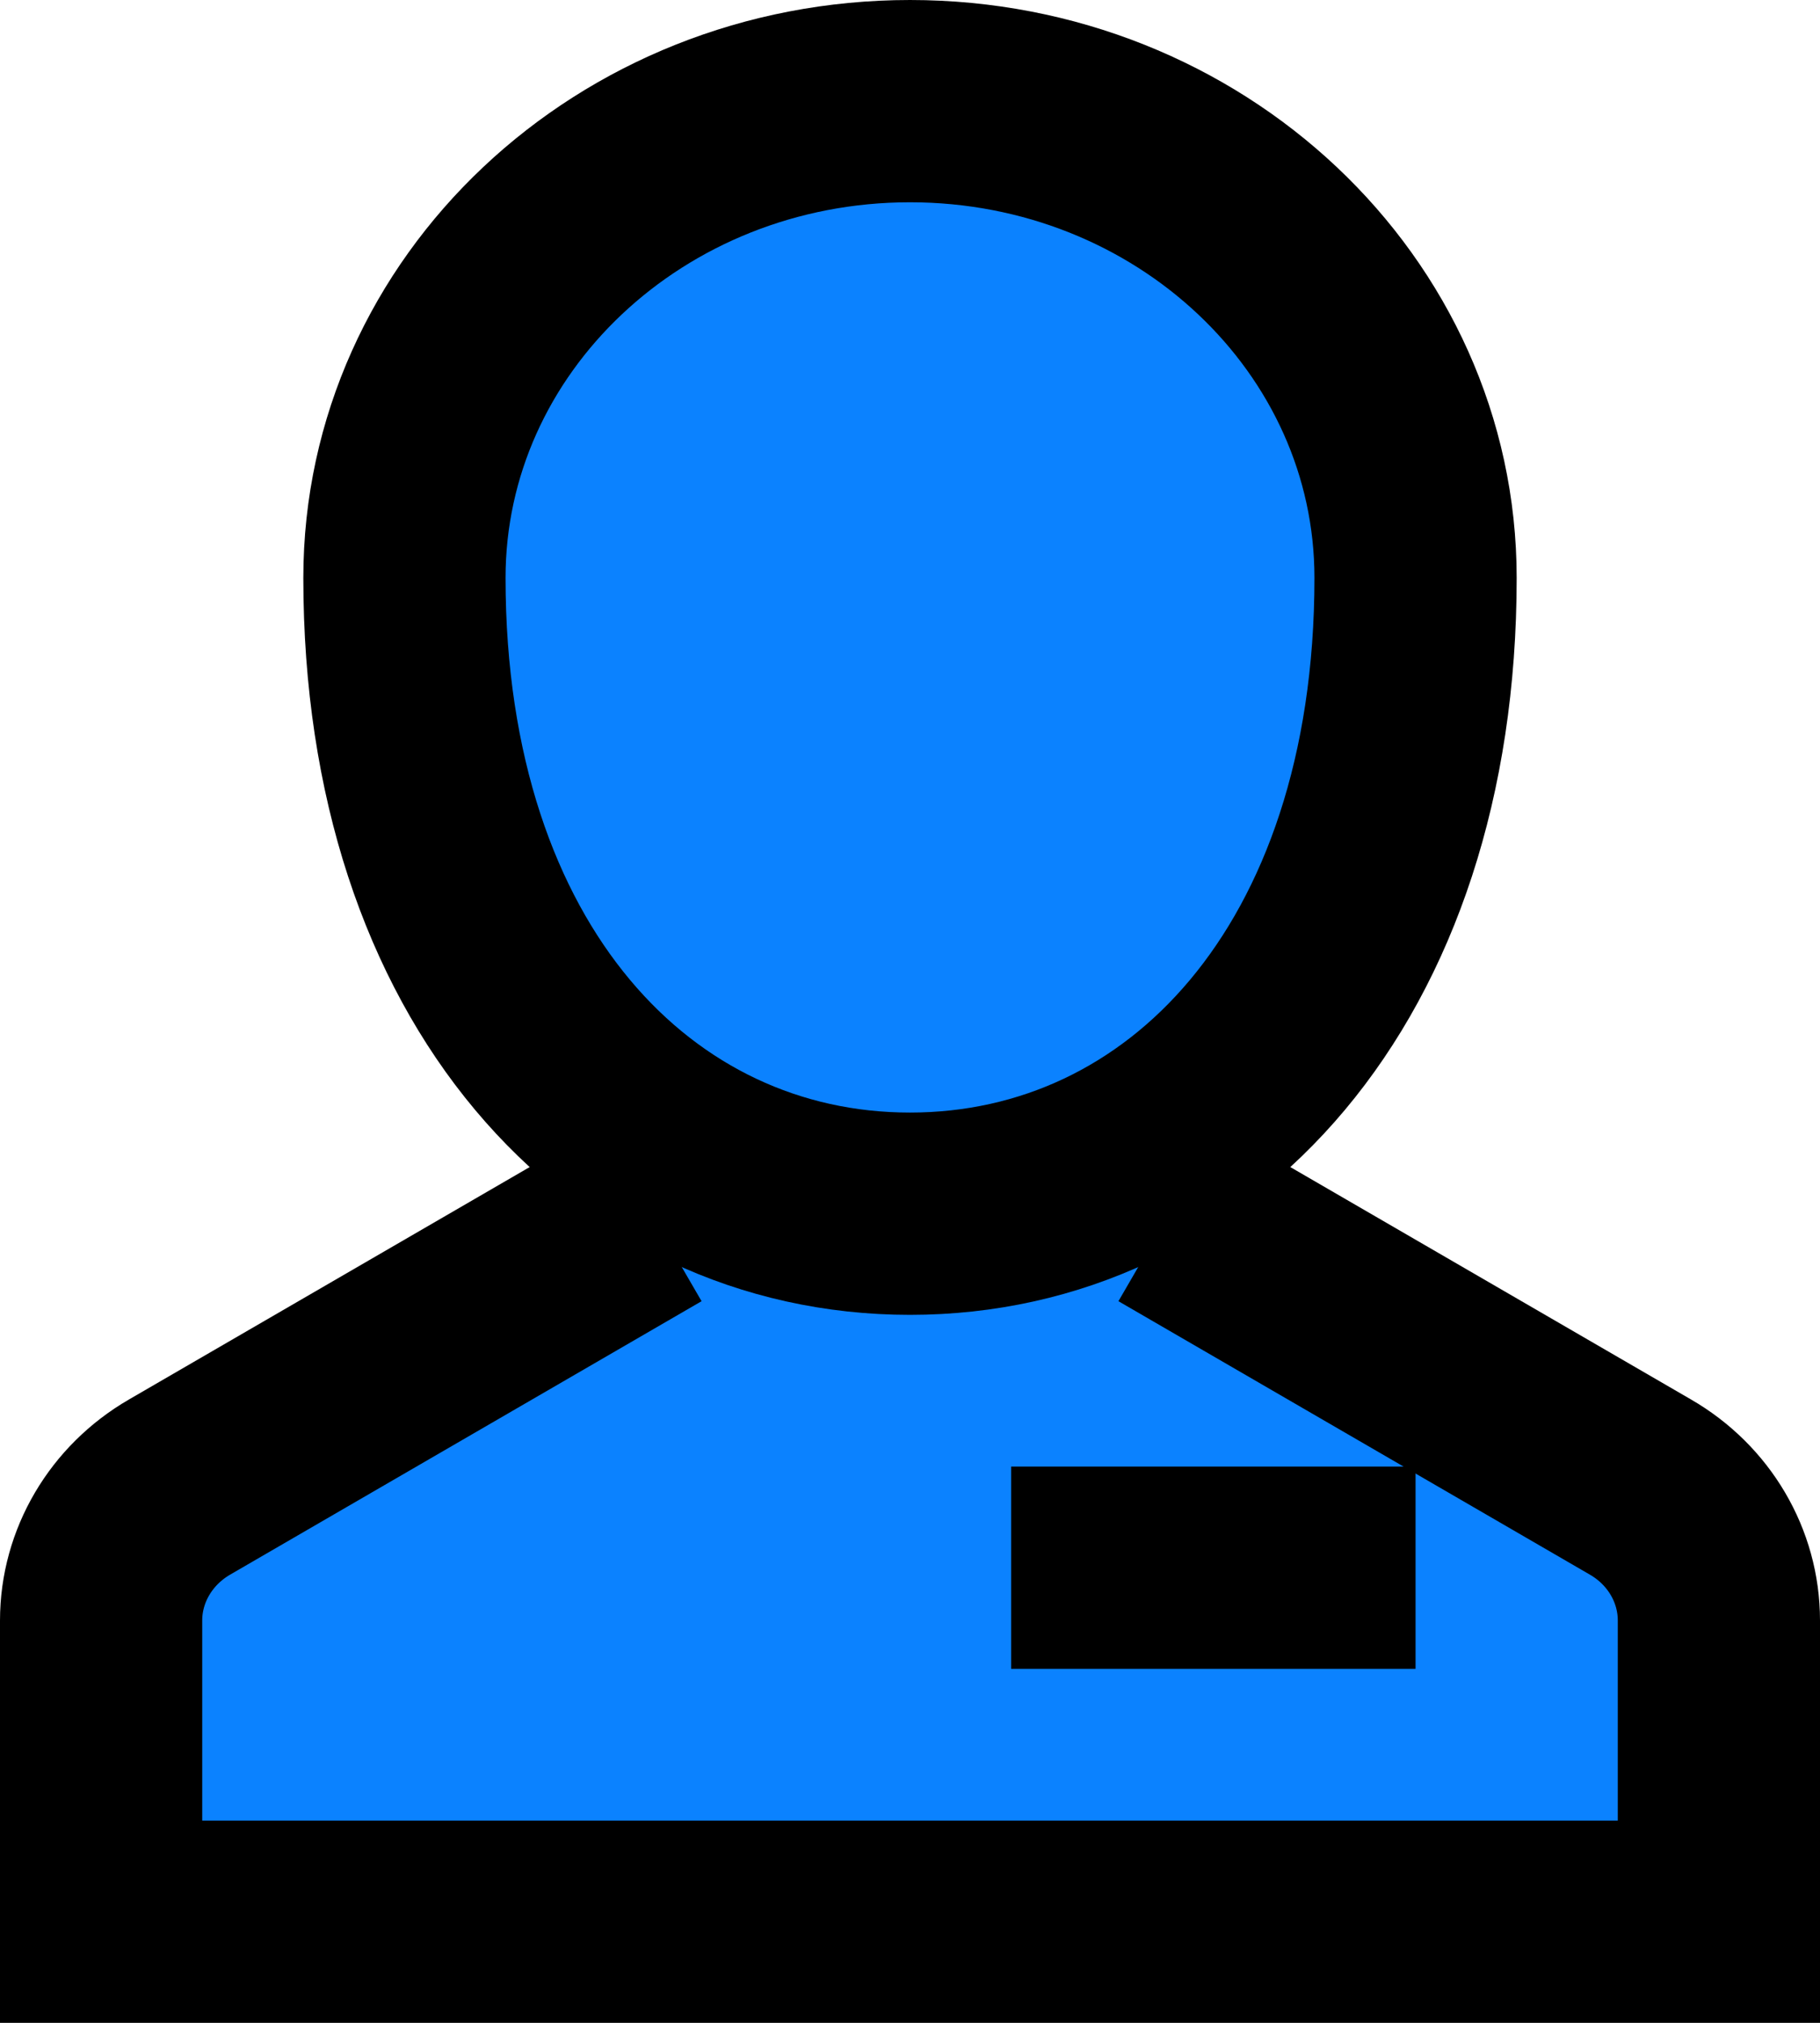 <?xml version="1.0" encoding="UTF-8"?>
<svg width="18px" height="20px" viewBox="0 0 18 20" version="1.1" xmlns="http://www.w3.org/2000/svg" xmlns:xlink="http://www.w3.org/1999/xlink">
    <!-- Generator: Sketch 60 (88103) - https://sketch.com -->
    <title>一级菜单4</title>
    <desc>Created with Sketch.</desc>
    <g id="UI规范" stroke="none" stroke-width="1" fill="#0B82FF" fill-rule="evenodd">
        <g id="03图标" transform="translate(-319, -294)" stroke="#000000" stroke-width="2" fill="#0B82FF">
            <g id="一级菜单4" transform="translate(320, 295)">
                <path d="M5.437,11 L0.777,13.702 C0.295,13.981 0,14.482 0,15.022 L0,18 L16,18 L16,15.022 C16,14.481 15.705,13.98 15.223,13.702 L10.563,11" id="Path" fill="#0B82FF"></path>
                <path d="M3,4.706 C3.525,4.882 4.077,5 4.652,5 C6.286,5 7.761,4.233 8.82,3 C9.88,4.233 11.366,5 13,5" id="Path" fill="#0B82FF"></path>
                <line x1="10" y1="14.5" x2="12" y2="14.5" id="Path" stroke-linecap="square" fill="#0B82FF"></line>
                <path d="M3,4.714 C3,2.11 5.238,0 8,0 C10.762,0 13,2.11 13,4.714 C13,8.643 10.762,11 8,11 C5.238,11 3,8.643 3,4.714 Z" id="Path" stroke-linecap="square" fill="#0B82FF"></path>
            </g>
        </g>
    </g>
</svg>